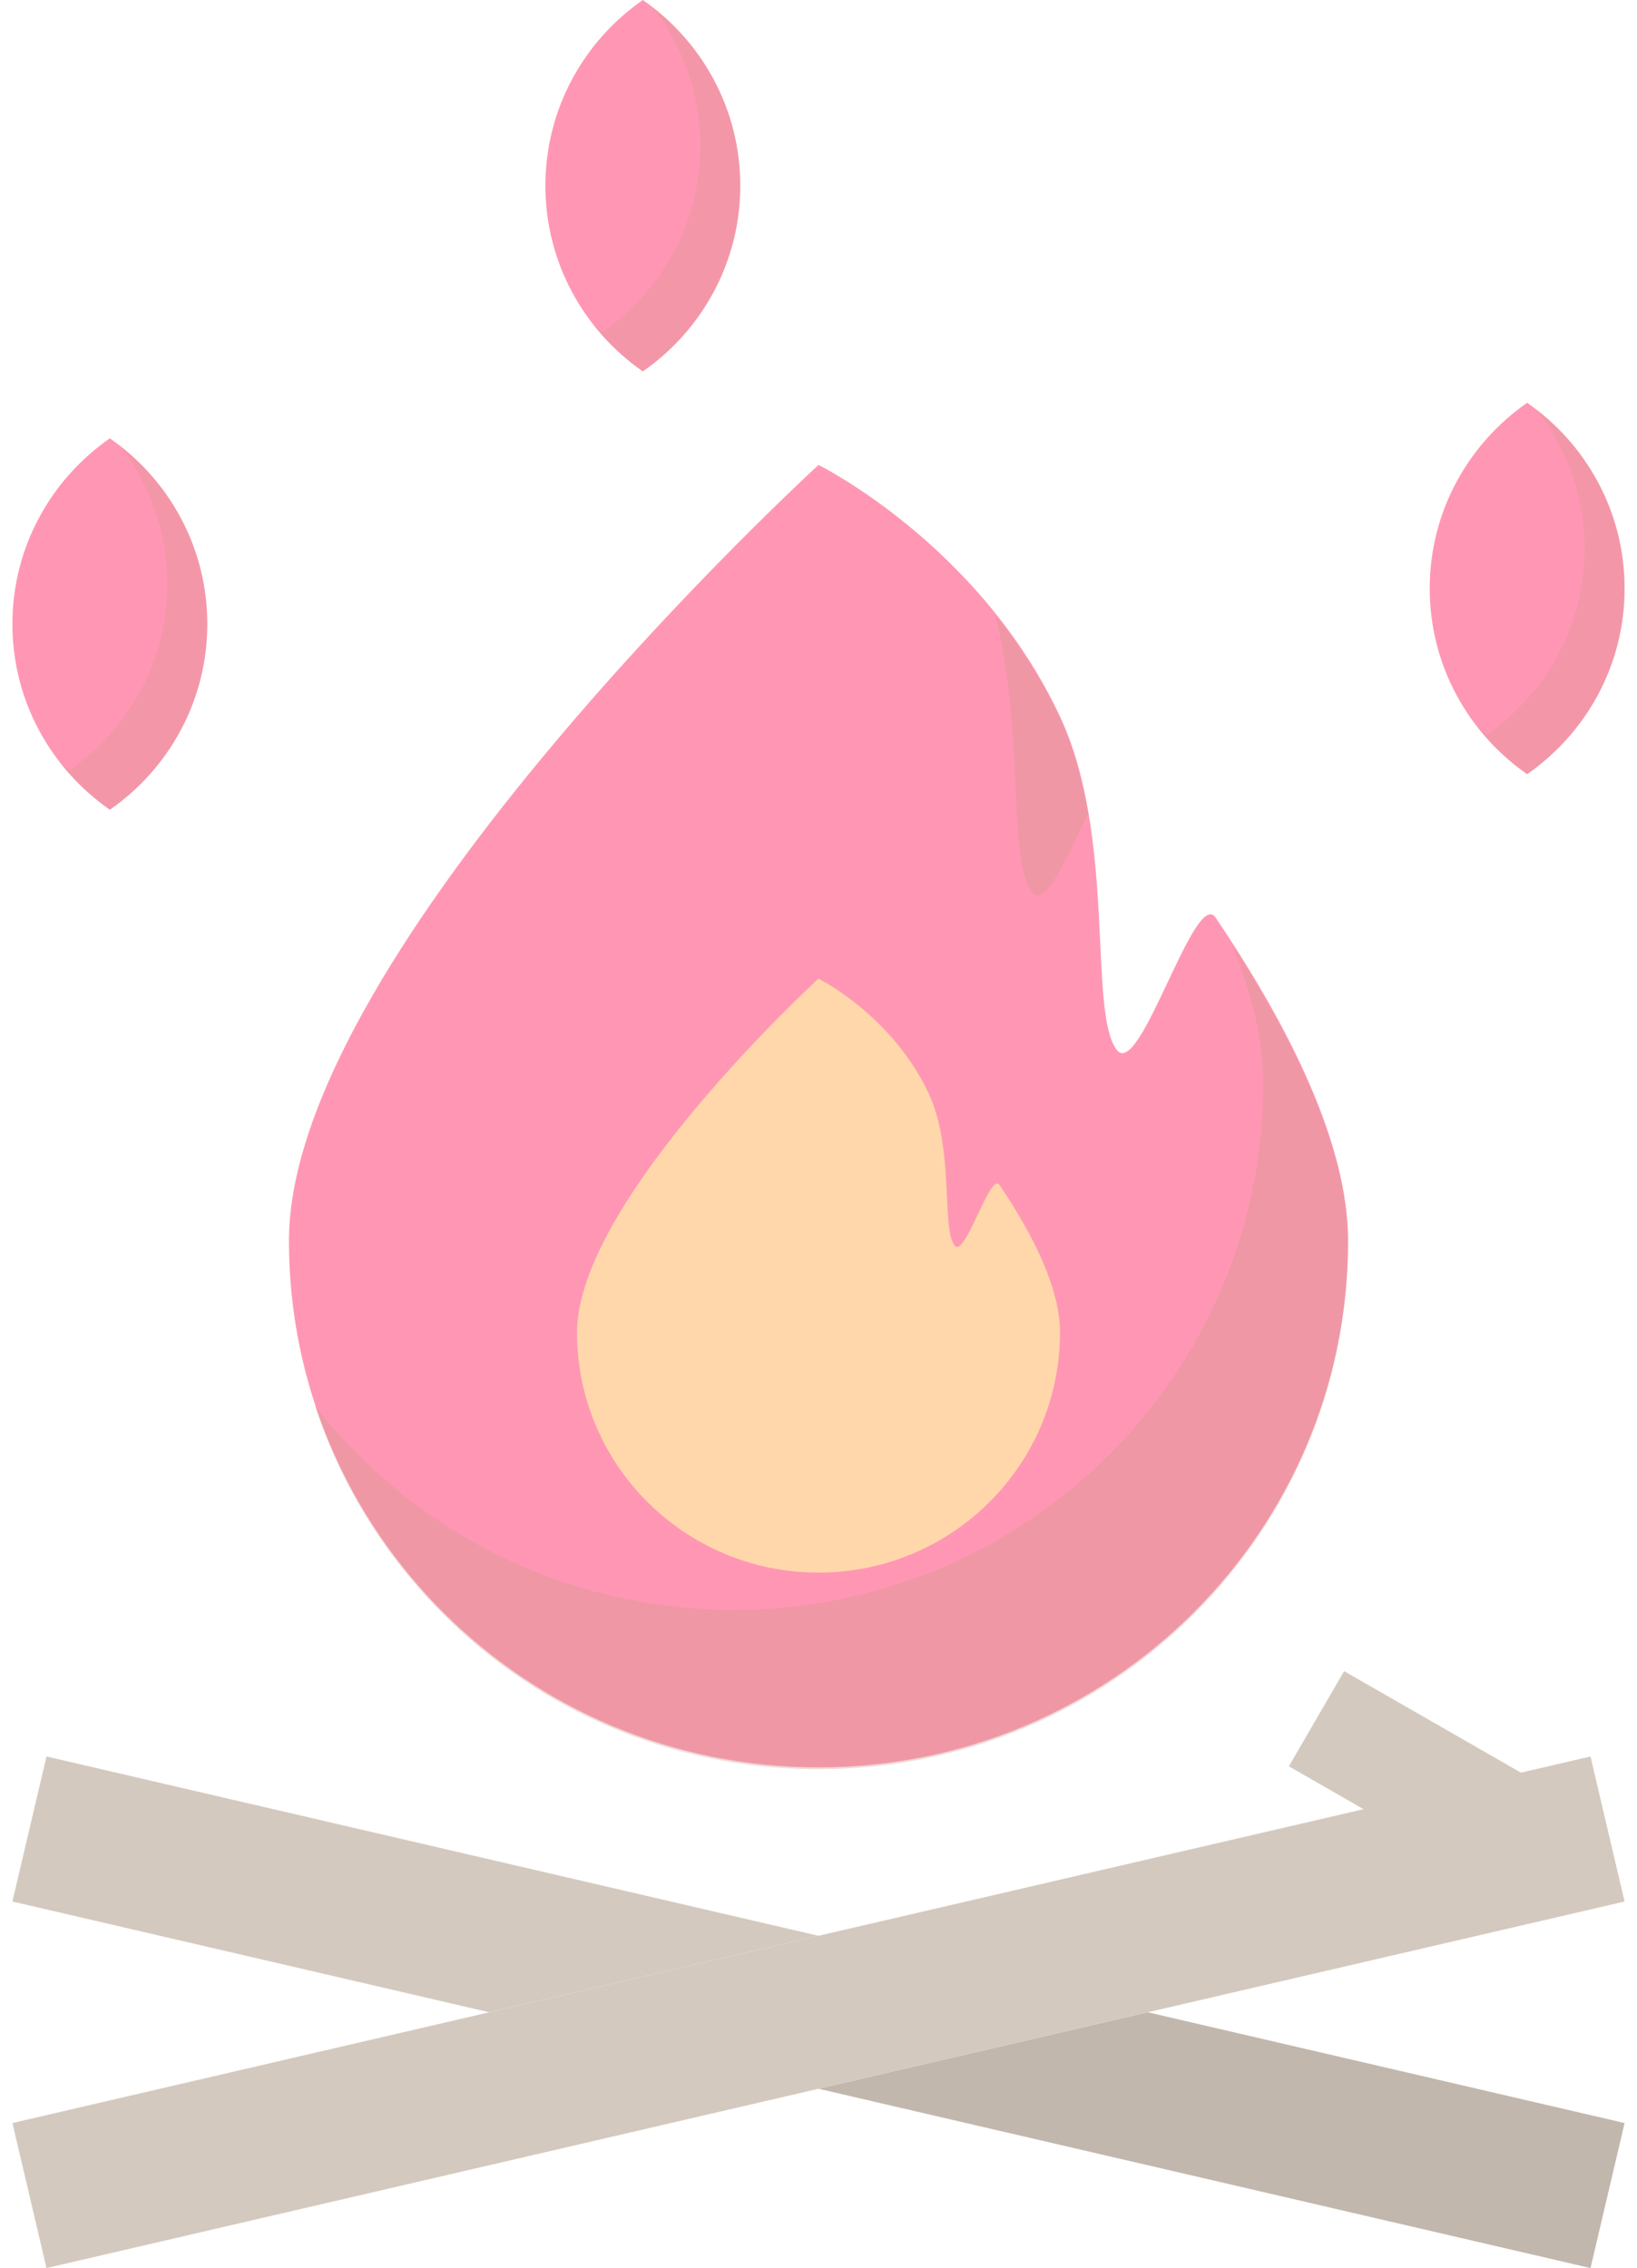 <svg width="122" height="169" viewBox="0 0 122 169" fill="none" xmlns="http://www.w3.org/2000/svg">
<g style="mix-blend-mode:luminosity" opacity="0.5">
<path d="M100.466 92.457C100.466 114.125 82.796 131.691 61 131.691C39.203 131.691 21.534 114.125 21.534 92.457C21.534 70.789 61 34.644 61 34.644C61 34.644 72.996 40.567 78.997 53.386C83.233 62.435 81.066 75.415 83.233 78.235C84.96 80.482 89.04 66.066 90.603 68.382C96.264 76.776 100.466 85.387 100.466 92.457Z" fill="#FF3069"/>
<path d="M36.461 149.94L0.925 141.687L3.465 130.879L60.999 144.241L36.461 149.94Z" fill="#AA947D"/>
<path d="M85.537 149.939L121.075 158.193L118.535 169L60.999 155.638L85.537 149.939Z" fill="#836F5A"/>
<path d="M118.535 130.879L113.349 132.084L100.173 124.521L96.055 131.612L101.622 134.807L0.925 158.193L3.465 169L121.075 141.687L118.535 130.879Z" fill="#AA947D"/>
<path d="M106.552 43.849C106.552 49.576 109.425 54.634 113.813 57.685C118.202 54.634 121.075 49.576 121.075 43.849C121.075 38.121 118.202 33.063 113.813 30.012C109.425 33.063 106.552 38.121 106.552 43.849Z" fill="#FF3069"/>
<path opacity="0.28" d="M114.517 30.531C116.754 33.389 118.089 36.978 118.089 40.88C118.089 46.608 115.216 51.666 110.828 54.717C110.588 54.55 110.355 54.375 110.124 54.196C111.171 55.534 112.414 56.712 113.813 57.684C118.202 54.633 121.075 49.575 121.075 43.848C121.075 38.433 118.505 33.619 114.517 30.531Z" fill="#AB3018"/>
<path d="M0.925 46.498C0.925 52.226 3.798 57.284 8.187 60.335C12.575 57.284 15.448 52.226 15.448 46.498C15.448 40.77 12.575 35.712 8.187 32.661C3.798 35.712 0.925 40.77 0.925 46.498Z" fill="#FF3069"/>
<path d="M40.647 13.837C40.647 19.565 43.519 24.622 47.908 27.674C52.296 24.622 55.169 19.565 55.169 13.837C55.169 8.109 52.297 3.051 47.908 0C43.519 3.051 40.647 8.109 40.647 13.837Z" fill="#FF3069"/>
<path d="M78.997 99.287C78.997 109.168 70.939 117.179 61 117.179C51.06 117.179 43.002 109.169 43.002 99.287C43.002 89.406 61 72.923 61 72.923C61 72.923 66.47 75.624 69.207 81.47C71.139 85.597 70.15 91.516 71.139 92.802C71.926 93.826 73.787 87.252 74.499 88.309C77.081 92.136 78.997 96.063 78.997 99.287Z" fill="#FFB057"/>
<g opacity="0.36">
<path d="M76.913 66.498C77.866 67.737 79.535 63.904 81.102 60.608C80.675 58.148 80.026 55.718 78.997 53.52C77.623 50.583 75.932 48.013 74.144 45.788C76.372 54.247 75.059 64.086 76.913 66.498Z" fill="#AB3018"/>
<path d="M91.835 70.385C93.29 74.035 94.145 77.534 94.145 80.72C94.145 102.388 76.475 119.953 54.679 119.953C41.976 119.953 30.677 113.986 23.459 104.719C28.598 120.451 43.462 131.826 61 131.826C82.796 131.826 100.466 114.26 100.466 92.592C100.466 86.046 96.862 78.178 91.835 70.385Z" fill="#AB3018"/>
</g>
<path opacity="0.28" d="M8.89 33.181C11.127 36.038 12.462 39.627 12.462 43.529C12.462 49.257 9.59 54.315 5.201 57.366C4.961 57.199 4.728 57.024 4.497 56.846C5.545 58.183 6.787 59.361 8.187 60.334C12.575 57.283 15.448 52.225 15.448 46.497C15.448 41.082 12.878 36.269 8.89 33.181Z" fill="#AB3018"/>
<path opacity="0.28" d="M48.611 0.521C50.849 3.378 52.184 6.967 52.184 10.869C52.184 16.597 49.311 21.655 44.922 24.706C44.683 24.539 44.449 24.364 44.219 24.186C45.266 25.523 46.509 26.701 47.908 27.674C52.296 24.622 55.169 19.565 55.169 13.837C55.169 8.422 52.6 3.608 48.611 0.521Z" fill="#AB3018"/>
</g>
</svg>
